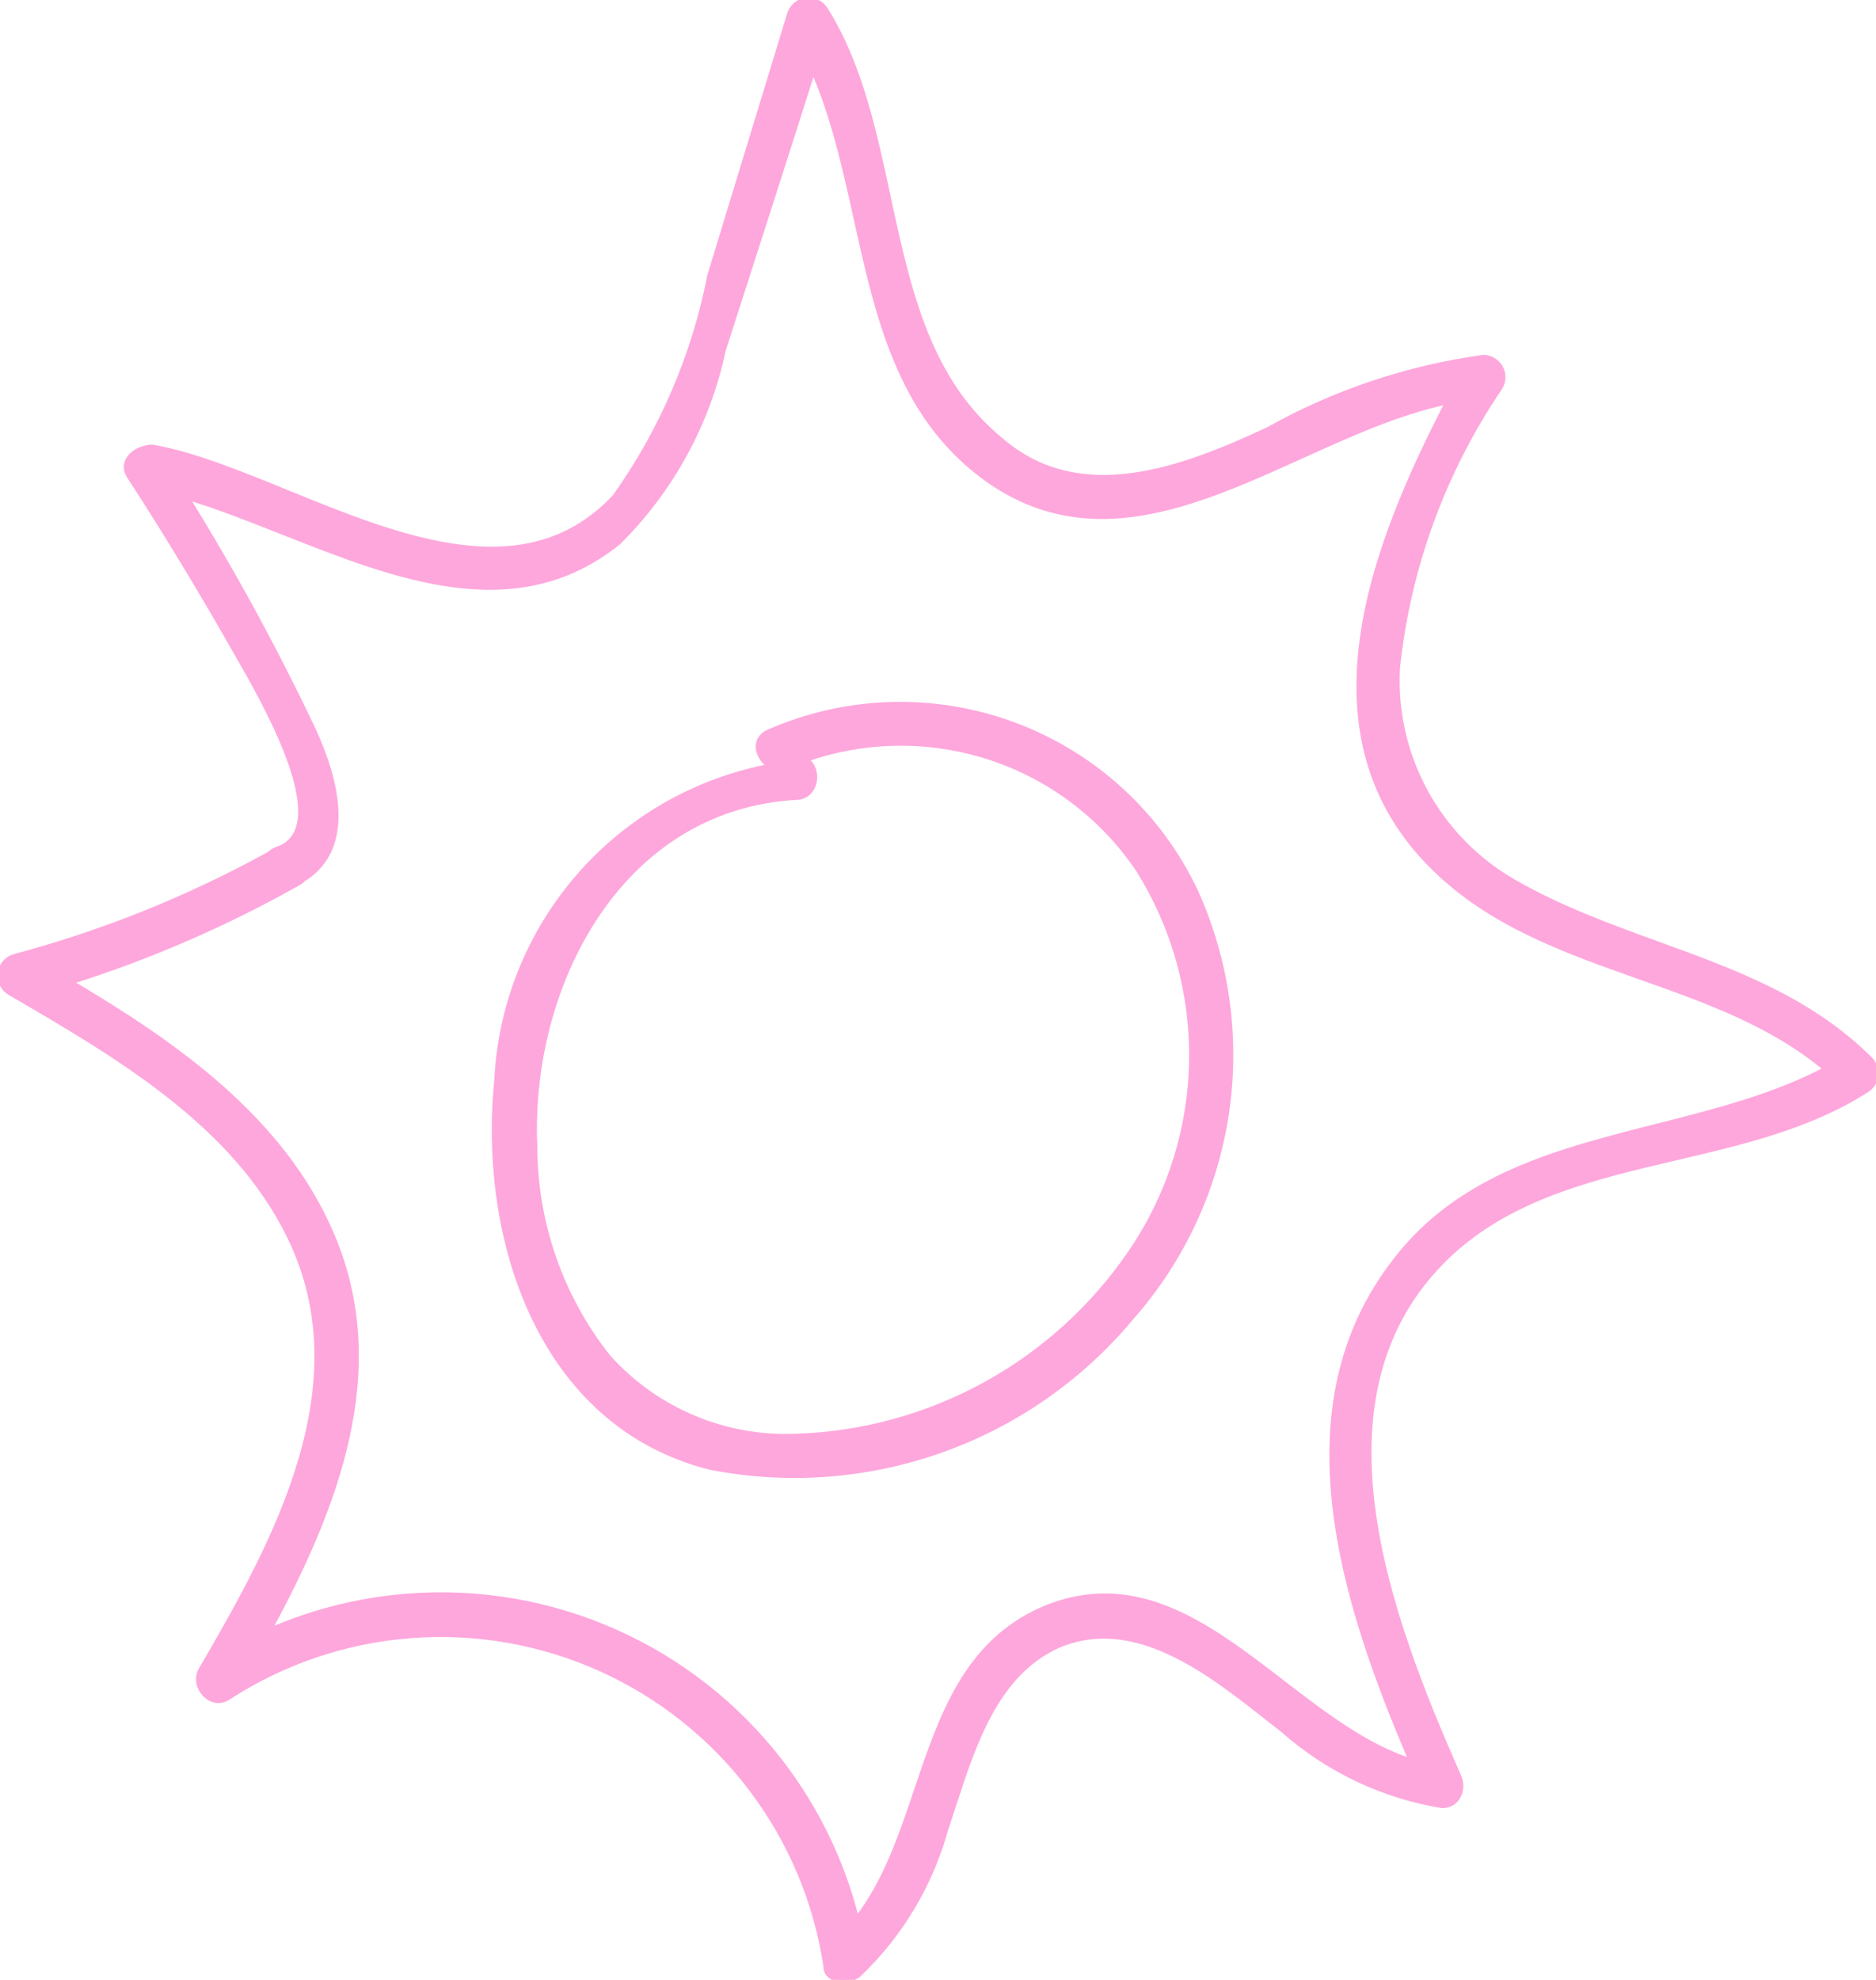 <svg width="381" height="402" viewBox="0 0 381 402" fill="none" xmlns="http://www.w3.org/2000/svg">
<path fill-rule="evenodd" clip-rule="evenodd" d="M156.49 155.585C142.305 158.247 129.28 165.342 119.334 175.913C108.207 187.739 101.664 203.141 100.879 219.353C97.65 251.617 109.76 289.204 144.153 297.915C159.829 301.003 176.048 299.816 191.106 294.48C206.165 289.143 219.507 279.854 229.731 267.587C240.034 255.942 246.749 241.57 249.07 226.202C251.39 210.833 249.216 195.123 242.81 180.959C235.405 165.322 222.176 153.195 205.946 147.168C189.716 141.14 171.771 141.688 155.94 148.695C152.64 150.287 153.991 154.202 156.49 155.585ZM163.552 154.234C175.061 150.168 187.596 149.815 199.368 153.282C212.371 157.111 223.625 165.361 231.185 176.603C238.518 188.315 242.272 201.91 241.986 215.722C241.699 229.534 237.384 242.962 229.57 254.359C221.976 265.479 211.86 274.649 200.048 281.125C188.235 287.6 175.058 291.197 161.591 291.624C154.441 291.914 147.315 290.618 140.727 287.828C134.138 285.039 128.249 280.826 123.485 275.492C113.867 263.314 108.634 248.255 108.629 232.742C107.176 200.479 125.583 164.021 161.591 161.923C165.991 161.923 166.644 155.842 163.552 154.234Z" fill="#FEA7DC"/>
<path fill-rule="evenodd" clip-rule="evenodd" d="M54.787 173.351C38.448 182.372 21.067 189.37 3.027 194.188C2.248 194.389 1.546 194.819 1.013 195.422C0.479 196.024 0.138 196.773 0.034 197.571C-0.07 198.369 0.067 199.18 0.428 199.899C0.789 200.619 1.357 201.214 2.059 201.608L2.622 201.937C23.795 214.275 47.531 228.107 58.735 250.972C73.59 281.139 55.99 313.08 40.812 339.052C38.874 342.44 42.911 346.957 46.302 344.698C57.406 337.473 70.148 333.15 83.36 332.126C96.572 331.102 109.83 333.41 121.916 338.838C134.003 344.265 144.531 352.638 152.536 363.189C160.54 373.74 165.763 386.131 167.727 399.224C167.727 402.45 172.409 402.612 174.347 400.998C182.861 392.903 189.002 382.64 192.109 371.316C192.65 369.731 193.185 368.086 193.731 366.407C197.741 354.071 202.35 339.892 214.714 334.212C230.267 327.405 245.548 339.467 257.441 348.855C258.513 349.701 259.557 350.526 260.572 351.312C269.679 359.355 280.872 364.667 292.866 366.638C296.257 366.638 297.387 363.089 296.256 360.669C282.047 328.405 263.963 281.784 295.449 253.714C307.978 242.696 324.171 238.902 340.419 235.096C353.906 231.936 367.431 228.768 378.929 221.451C379.466 221.152 379.927 220.734 380.278 220.23C380.629 219.726 380.86 219.148 380.953 218.541C381.047 217.935 381 217.315 380.817 216.728C380.634 216.142 380.32 215.606 379.898 215.159C367.65 202.922 352.259 197.326 336.646 191.649C326.737 188.046 316.739 184.41 307.398 179.024C299.834 174.678 293.626 168.321 289.464 160.659C285.302 152.998 283.349 144.333 283.823 135.629C285.965 115.223 293.121 95.661 304.653 78.683C305.023 78.076 305.226 77.382 305.241 76.671C305.256 75.96 305.083 75.258 304.738 74.635C304.394 74.013 303.891 73.492 303.281 73.127C302.67 72.761 301.974 72.563 301.262 72.553C285.886 74.671 271.043 79.651 257.504 87.233C240.549 95.138 219.397 103.365 203.25 89.33C188.393 77.211 184.378 58.526 180.363 39.84C177.484 26.44 174.605 13.039 167.727 2.057C167.332 1.355 166.736 0.788 166.016 0.427C165.296 0.067 164.484 -0.07 163.686 0.034C162.887 0.138 162.138 0.478 161.534 1.011C160.931 1.544 160.501 2.246 160.299 3.025L144.152 55.938C141.007 72.08 134.456 87.368 124.937 100.784C107.177 119.893 81.63 109.489 58.315 99.994C48.562 96.022 39.2 92.21 30.962 90.782C27.733 90.782 24.18 93.525 26.279 96.751C33.222 107.398 39.843 118.368 45.978 129.015C46.414 129.815 47.035 130.894 47.78 132.186C53.784 142.603 67.811 166.942 57.204 172.046C57.057 172.1 56.91 172.165 56.763 172.242C56.617 172.301 56.467 172.357 56.313 172.41C55.693 172.637 55.188 172.961 54.787 173.351ZM63.579 148.051C68.255 158.125 72.006 172.165 61.541 178.566C61.27 178.859 60.929 179.123 60.511 179.346C45.823 187.613 30.324 194.333 14.265 199.402C35.591 211.99 57.276 227.185 67.293 250.488C79.206 278.029 68.183 306.163 54.614 331.122C63.51 327.227 73.027 324.834 82.776 324.074C97.209 322.949 111.695 325.438 124.922 331.316C138.149 337.195 149.699 346.277 158.527 357.74C165.839 367.235 171.092 378.116 173.985 389.687C179.809 382.245 182.996 372.801 186.176 363.377C191.209 348.464 196.226 333.599 211.646 326.792C230.579 318.659 245.46 330.097 260.389 341.572C268.871 348.091 277.368 354.622 286.633 357.583C272.819 325.362 260.033 285.679 283.501 255.811C296.624 238.777 316.566 233.721 336.552 228.655C348.443 225.64 360.35 222.622 370.845 217.073C359.916 207.889 346.418 203.112 332.901 198.328C317.874 193.009 302.823 187.682 291.251 176.281C263.77 149.422 278.838 110.97 294.033 81.605C284.244 83.603 274.316 88.096 264.347 92.608C242.64 102.432 220.745 112.342 199.698 96.751C182.642 84.019 178.266 64.243 173.883 44.434C171.581 34.03 169.277 23.616 165.132 14.21C160.489 28.874 155.785 43.488 151.066 58.144C149.677 62.459 148.287 66.777 146.897 71.102C143.757 85.913 136.348 99.484 125.583 110.141C104.852 126.822 80.62 117.241 57.477 108.09C50.825 105.46 44.262 102.865 37.899 100.94C47.334 116.149 55.907 131.877 63.579 148.051Z" fill="#FEA7DC"/>
<path fill-rule="evenodd" clip-rule="evenodd" d="M156.49 155.585C142.305 158.247 129.28 165.342 119.334 175.913C108.207 187.739 101.664 203.141 100.879 219.353C97.65 251.617 109.76 289.204 144.153 297.915C159.829 301.003 176.048 299.816 191.106 294.48C206.165 289.143 219.507 279.854 229.731 267.587C240.034 255.942 246.749 241.57 249.07 226.202C251.39 210.833 249.216 195.123 242.81 180.959C235.405 165.322 222.176 153.195 205.946 147.168C189.716 141.14 171.771 141.688 155.94 148.695C152.64 150.287 153.991 154.202 156.49 155.585ZM163.552 154.234C175.061 150.168 187.596 149.815 199.368 153.282C212.371 157.111 223.625 165.361 231.185 176.603C238.518 188.315 242.272 201.91 241.986 215.722C241.699 229.534 237.384 242.962 229.57 254.359C221.976 265.479 211.86 274.649 200.048 281.125C188.235 287.6 175.058 291.197 161.591 291.624C154.441 291.914 147.315 290.618 140.727 287.828C134.138 285.039 128.249 280.826 123.485 275.492C113.867 263.314 108.634 248.255 108.629 232.742C107.176 200.479 125.583 164.021 161.591 161.923C165.991 161.923 166.644 155.842 163.552 154.234Z" stroke="#FEA7DC"/>
<path fill-rule="evenodd" clip-rule="evenodd" d="M54.787 173.351C38.448 182.372 21.067 189.37 3.027 194.188C2.248 194.389 1.546 194.819 1.013 195.422C0.479 196.024 0.138 196.773 0.034 197.571C-0.07 198.369 0.067 199.18 0.428 199.899C0.789 200.619 1.357 201.214 2.059 201.608L2.622 201.937C23.795 214.275 47.531 228.107 58.735 250.972C73.59 281.139 55.99 313.08 40.812 339.052C38.874 342.44 42.911 346.957 46.302 344.698C57.406 337.473 70.148 333.15 83.36 332.126C96.572 331.102 109.83 333.41 121.916 338.838C134.003 344.265 144.531 352.638 152.536 363.189C160.54 373.74 165.763 386.131 167.727 399.224C167.727 402.45 172.409 402.612 174.347 400.998C182.861 392.903 189.002 382.64 192.109 371.316C192.65 369.731 193.185 368.086 193.731 366.407C197.741 354.071 202.35 339.892 214.714 334.212C230.267 327.405 245.548 339.467 257.441 348.855C258.513 349.701 259.557 350.526 260.572 351.312C269.679 359.355 280.872 364.667 292.866 366.638C296.257 366.638 297.387 363.089 296.256 360.669C282.047 328.405 263.963 281.784 295.449 253.714C307.978 242.696 324.171 238.902 340.419 235.096C353.906 231.936 367.431 228.768 378.929 221.451C379.466 221.152 379.927 220.734 380.278 220.23C380.629 219.726 380.86 219.148 380.953 218.541C381.047 217.935 381 217.315 380.817 216.728C380.634 216.142 380.32 215.606 379.898 215.159C367.65 202.922 352.259 197.326 336.646 191.649C326.737 188.046 316.739 184.41 307.398 179.024C299.834 174.678 293.626 168.321 289.464 160.659C285.302 152.998 283.349 144.333 283.823 135.629C285.965 115.223 293.121 95.661 304.653 78.683C305.023 78.076 305.226 77.382 305.241 76.671C305.256 75.96 305.083 75.258 304.738 74.635C304.394 74.013 303.891 73.492 303.281 73.127C302.67 72.761 301.974 72.563 301.262 72.553C285.886 74.671 271.043 79.651 257.504 87.233C240.549 95.138 219.397 103.365 203.25 89.33C188.393 77.211 184.378 58.526 180.363 39.84C177.484 26.44 174.605 13.039 167.727 2.057C167.332 1.355 166.736 0.788 166.016 0.427C165.296 0.067 164.484 -0.07 163.686 0.034C162.887 0.138 162.138 0.478 161.534 1.011C160.931 1.544 160.501 2.246 160.299 3.025L144.152 55.938C141.007 72.08 134.456 87.368 124.937 100.784C107.177 119.893 81.63 109.489 58.315 99.994C48.562 96.022 39.2 92.21 30.962 90.782C27.733 90.782 24.18 93.525 26.279 96.751C33.222 107.398 39.843 118.368 45.978 129.015C46.414 129.815 47.035 130.894 47.78 132.186C53.784 142.603 67.811 166.942 57.204 172.046C57.057 172.1 56.91 172.165 56.763 172.242C56.617 172.301 56.467 172.357 56.313 172.41C55.693 172.637 55.188 172.961 54.787 173.351ZM63.579 148.051C68.255 158.125 72.006 172.165 61.541 178.566C61.27 178.859 60.929 179.123 60.511 179.346C45.823 187.613 30.324 194.333 14.265 199.402C35.591 211.99 57.276 227.185 67.293 250.488C79.206 278.029 68.183 306.163 54.614 331.122C63.51 327.227 73.027 324.834 82.776 324.074C97.209 322.949 111.695 325.438 124.922 331.316C138.149 337.195 149.699 346.277 158.527 357.74C165.839 367.235 171.092 378.116 173.985 389.687C179.809 382.245 182.996 372.801 186.176 363.377C191.209 348.464 196.226 333.599 211.646 326.792C230.579 318.659 245.46 330.097 260.389 341.572C268.871 348.091 277.368 354.622 286.633 357.583C272.819 325.362 260.033 285.679 283.501 255.811C296.624 238.777 316.566 233.721 336.552 228.655C348.443 225.64 360.35 222.622 370.845 217.073C359.916 207.889 346.418 203.112 332.901 198.328C317.874 193.009 302.823 187.682 291.251 176.281C263.77 149.422 278.838 110.97 294.033 81.605C284.244 83.603 274.316 88.096 264.347 92.608C242.64 102.432 220.745 112.342 199.698 96.751C182.642 84.019 178.266 64.243 173.883 44.434C171.581 34.03 169.277 23.616 165.132 14.21C160.489 28.874 155.785 43.488 151.066 58.144C149.677 62.459 148.287 66.777 146.897 71.102C143.757 85.913 136.348 99.484 125.583 110.141C104.852 126.822 80.62 117.241 57.477 108.09C50.825 105.46 44.262 102.865 37.899 100.94C47.334 116.149 55.907 131.877 63.579 148.051Z" stroke="#FEA7DC"/>
</svg>
